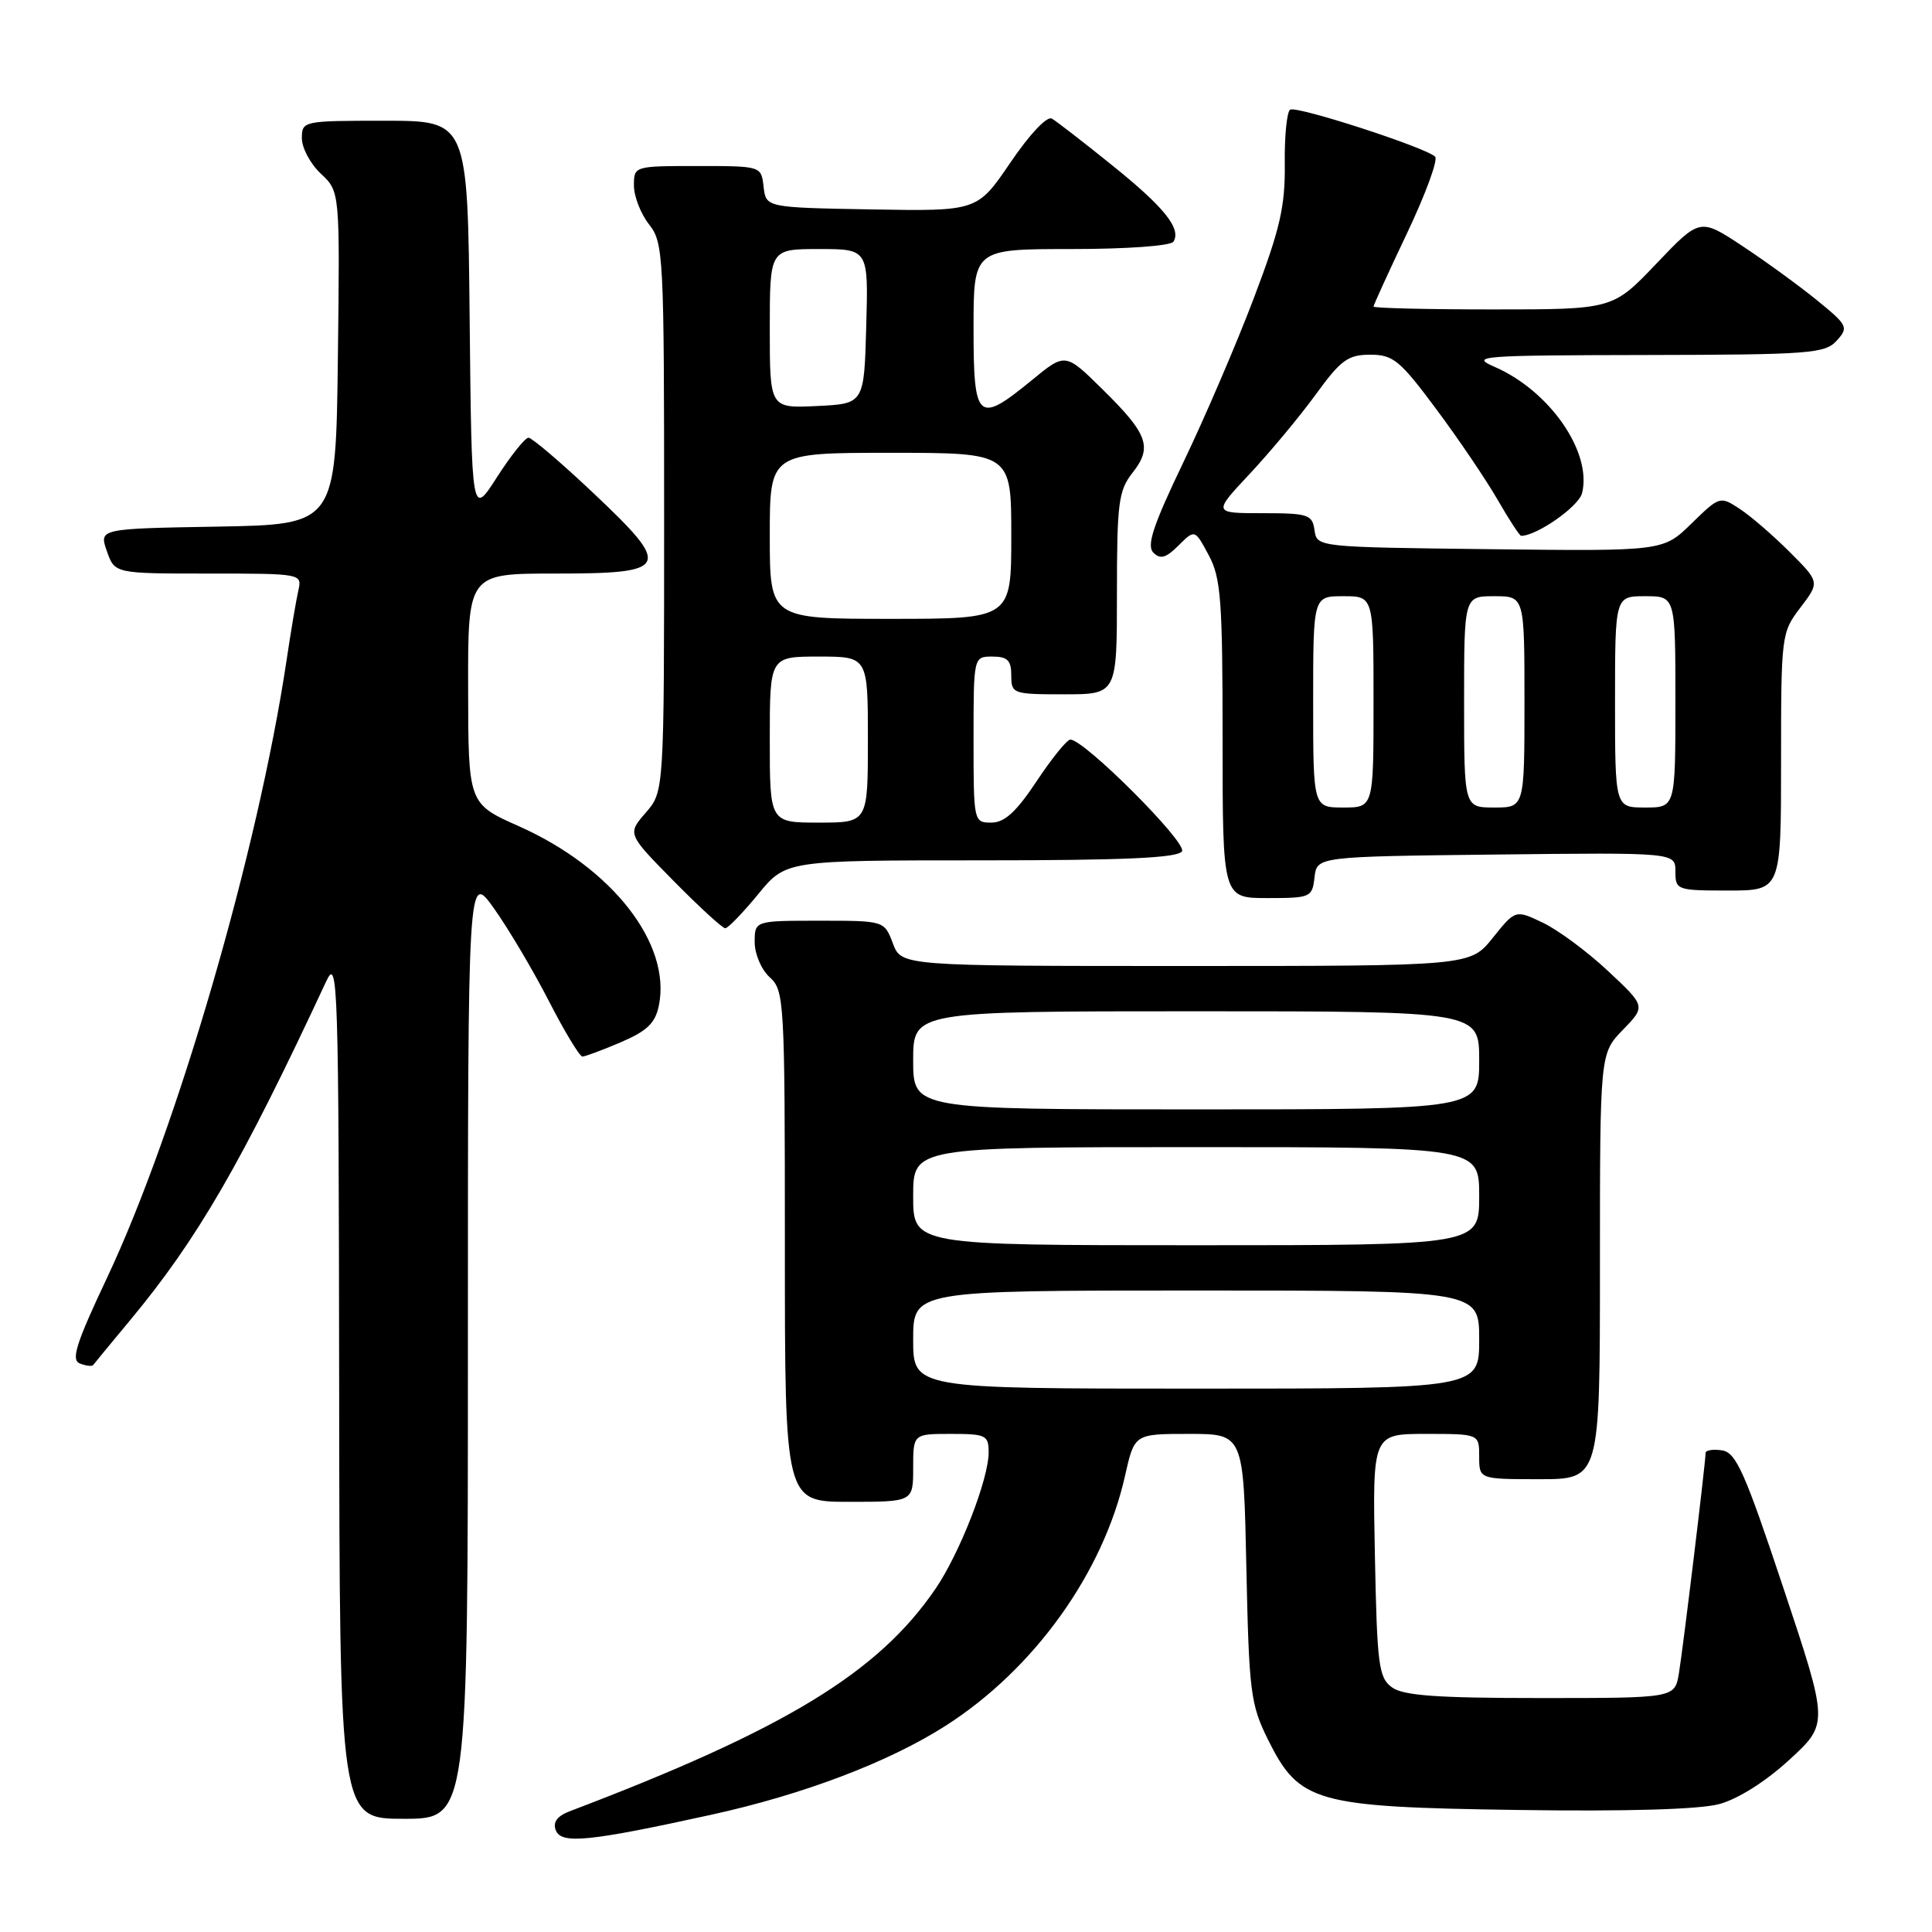 <?xml version="1.0" encoding="UTF-8" standalone="no"?>
<!DOCTYPE svg PUBLIC "-//W3C//DTD SVG 1.1//EN" "http://www.w3.org/Graphics/SVG/1.1/DTD/svg11.dtd" >
<svg xmlns="http://www.w3.org/2000/svg" xmlns:xlink="http://www.w3.org/1999/xlink" version="1.1" viewBox="0 0 256 256">
 <g >
 <path fill="currentColor"
d=" M 94.13 240.49 C 106.43 237.80 117.75 233.50 125.32 228.66 C 137.05 221.15 146.20 208.39 149.08 195.52 C 150.32 190.00 150.32 190.00 157.55 190.00 C 164.78 190.00 164.78 190.00 165.15 207.75 C 165.50 224.24 165.71 225.85 168.01 230.50 C 172.17 238.86 174.22 239.44 201.10 239.83 C 215.54 240.04 225.18 239.76 227.81 239.05 C 230.29 238.38 233.97 236.06 237.11 233.17 C 242.30 228.40 242.30 228.40 236.32 210.45 C 231.19 195.05 230.04 192.45 228.17 192.18 C 226.98 192.00 226.00 192.16 226.00 192.52 C 226.00 193.77 223.00 218.52 222.46 221.75 C 221.91 225.00 221.91 225.00 204.15 225.00 C 190.40 225.00 185.94 224.68 184.44 223.58 C 182.68 222.30 182.47 220.64 182.18 206.08 C 181.86 190.00 181.86 190.00 188.93 190.00 C 196.00 190.00 196.00 190.00 196.00 193.00 C 196.00 196.00 196.00 196.00 204.00 196.00 C 212.00 196.00 212.00 196.00 212.00 167.80 C 212.00 139.60 212.00 139.60 215.03 136.47 C 218.07 133.34 218.07 133.34 213.09 128.68 C 210.35 126.11 206.46 123.23 204.45 122.27 C 200.80 120.53 200.80 120.53 197.80 124.27 C 194.81 128.00 194.81 128.00 157.12 128.00 C 119.44 128.00 119.44 128.00 118.31 125.00 C 117.17 122.00 117.17 122.00 108.59 122.00 C 100.00 122.00 100.00 122.00 100.00 124.85 C 100.00 126.42 100.89 128.50 102.00 129.50 C 103.92 131.24 104.00 132.58 104.00 165.15 C 104.00 199.00 104.00 199.00 112.50 199.00 C 121.00 199.00 121.00 199.00 121.00 194.50 C 121.00 190.00 121.00 190.00 126.00 190.00 C 130.65 190.00 131.00 190.17 131.00 192.46 C 131.00 195.99 127.17 205.82 123.96 210.52 C 116.38 221.64 104.02 229.16 75.52 239.99 C 73.83 240.63 73.23 241.44 73.64 242.51 C 74.36 244.39 77.98 244.03 94.13 240.49 Z  M 62.00 178.25 C 62.00 115.51 62.00 115.51 65.47 120.39 C 67.38 123.08 70.65 128.59 72.72 132.63 C 74.80 136.68 76.80 139.99 77.17 140.00 C 77.53 140.00 79.83 139.14 82.27 138.10 C 85.76 136.60 86.84 135.56 87.31 133.21 C 88.95 125.02 81.10 114.98 68.78 109.49 C 62.05 106.50 62.05 106.50 62.03 91.25 C 62.00 76.00 62.00 76.00 73.53 76.00 C 88.78 76.00 89.13 75.25 78.60 65.31 C 74.34 61.29 70.48 58.00 70.03 58.00 C 69.58 58.00 67.70 60.35 65.85 63.23 C 62.50 68.46 62.50 68.46 62.23 42.23 C 61.97 16.00 61.97 16.00 50.98 16.00 C 40.15 16.00 40.00 16.03 40.00 18.33 C 40.00 19.60 41.13 21.72 42.52 23.02 C 45.04 25.38 45.04 25.38 44.77 47.44 C 44.50 69.50 44.50 69.50 28.81 69.78 C 13.12 70.05 13.12 70.05 14.16 73.03 C 15.20 76.00 15.20 76.00 27.62 76.00 C 39.98 76.00 40.04 76.01 39.53 78.25 C 39.25 79.49 38.54 83.65 37.97 87.50 C 34.20 112.71 23.45 149.67 14.19 169.30 C 10.06 178.05 9.38 180.21 10.59 180.67 C 11.41 180.99 12.20 181.08 12.35 180.87 C 12.49 180.67 14.67 178.03 17.19 175.00 C 26.18 164.19 32.00 154.13 43.24 130.00 C 44.77 126.72 44.88 130.04 44.94 183.75 C 45.00 241.00 45.00 241.00 53.50 241.00 C 62.00 241.00 62.00 241.00 62.00 178.25 Z  M 100.45 118.50 C 104.13 114.00 104.13 114.00 130.01 114.00 C 149.03 114.00 156.08 113.68 156.62 112.80 C 157.33 111.66 143.68 98.00 141.83 98.00 C 141.38 98.00 139.38 100.47 137.37 103.50 C 134.66 107.58 133.11 109.00 131.36 109.00 C 129.02 109.00 129.00 108.89 129.00 98.00 C 129.00 87.00 129.00 87.00 131.50 87.00 C 133.50 87.00 134.00 87.50 134.00 89.50 C 134.00 91.93 134.20 92.00 141.00 92.00 C 148.00 92.00 148.00 92.00 148.00 78.63 C 148.00 66.64 148.21 65.00 150.07 62.64 C 152.74 59.25 152.12 57.52 146.08 51.58 C 141.16 46.73 141.16 46.73 136.73 50.37 C 129.55 56.25 129.00 55.76 129.00 43.50 C 129.00 33.00 129.00 33.00 141.94 33.00 C 149.31 33.00 155.14 32.58 155.49 32.02 C 156.56 30.29 154.25 27.43 147.29 21.84 C 143.56 18.83 140.00 16.08 139.39 15.72 C 138.75 15.33 136.46 17.75 133.89 21.53 C 129.50 27.99 129.50 27.99 115.50 27.75 C 101.50 27.50 101.50 27.50 101.18 24.75 C 100.87 22.00 100.87 22.00 92.43 22.00 C 84.02 22.00 84.00 22.01 84.00 24.59 C 84.00 26.02 84.90 28.33 86.00 29.73 C 87.92 32.16 88.00 33.78 88.00 68.58 C 88.00 104.89 88.00 104.89 85.56 107.69 C 83.12 110.50 83.12 110.50 89.28 116.75 C 92.67 120.19 95.74 123.00 96.10 123.00 C 96.46 123.00 98.42 120.97 100.45 118.50 Z  M 174.18 116.25 C 174.50 113.50 174.50 113.50 198.25 113.23 C 222.00 112.96 222.00 112.96 222.00 115.48 C 222.00 117.93 222.19 118.00 229.00 118.00 C 236.00 118.00 236.00 118.00 236.00 100.93 C 236.00 84.15 236.04 83.81 238.57 80.50 C 241.13 77.13 241.13 77.13 237.13 73.13 C 234.93 70.93 231.95 68.36 230.51 67.42 C 227.92 65.72 227.85 65.74 224.13 69.37 C 220.38 73.04 220.38 73.04 197.44 72.77 C 174.50 72.50 174.50 72.50 174.18 70.25 C 173.89 68.18 173.34 68.00 167.29 68.00 C 160.71 68.00 160.71 68.00 165.63 62.75 C 168.33 59.86 172.26 55.14 174.36 52.25 C 177.66 47.70 178.62 47.00 181.56 47.00 C 184.61 47.00 185.50 47.74 190.34 54.25 C 193.31 58.24 196.96 63.64 198.46 66.25 C 199.96 68.86 201.36 71.00 201.56 71.00 C 203.64 71.00 209.18 67.12 209.63 65.35 C 210.99 59.92 205.33 51.76 198.00 48.59 C 194.74 47.18 196.13 47.08 218.10 47.04 C 239.79 47.00 241.83 46.85 243.37 45.14 C 244.97 43.38 244.84 43.11 240.78 39.80 C 238.42 37.88 233.97 34.64 230.88 32.60 C 225.25 28.88 225.25 28.88 219.47 34.94 C 213.70 41.00 213.70 41.00 197.85 41.00 C 189.13 41.00 182.00 40.83 182.00 40.62 C 182.00 40.42 184.00 36.03 186.45 30.88 C 188.90 25.72 190.57 21.17 190.16 20.76 C 188.95 19.55 171.82 13.99 170.95 14.53 C 170.52 14.80 170.19 18.05 170.24 21.76 C 170.30 27.36 169.61 30.36 166.14 39.50 C 163.85 45.55 159.64 55.34 156.80 61.26 C 152.79 69.62 151.90 72.30 152.83 73.23 C 153.75 74.15 154.50 73.94 156.17 72.27 C 158.32 70.13 158.32 70.13 160.16 73.56 C 161.78 76.58 162.00 79.51 162.00 98.00 C 162.00 119.00 162.00 119.00 167.93 119.00 C 173.66 119.00 173.88 118.91 174.18 116.25 Z  M 121.00 177.50 C 121.00 171.00 121.00 171.00 158.50 171.00 C 196.00 171.00 196.00 171.00 196.00 177.50 C 196.00 184.00 196.00 184.00 158.50 184.00 C 121.00 184.00 121.00 184.00 121.00 177.50 Z  M 121.00 158.50 C 121.00 152.00 121.00 152.00 158.50 152.00 C 196.00 152.00 196.00 152.00 196.00 158.50 C 196.00 165.00 196.00 165.00 158.50 165.00 C 121.00 165.00 121.00 165.00 121.00 158.50 Z  M 121.00 140.50 C 121.00 134.00 121.00 134.00 158.50 134.00 C 196.00 134.00 196.00 134.00 196.00 140.50 C 196.00 147.00 196.00 147.00 158.50 147.00 C 121.00 147.00 121.00 147.00 121.00 140.50 Z  M 102.00 98.00 C 102.00 87.00 102.00 87.00 108.50 87.00 C 115.00 87.00 115.00 87.00 115.00 98.00 C 115.00 109.00 115.00 109.00 108.50 109.00 C 102.00 109.00 102.00 109.00 102.00 98.00 Z  M 102.00 71.00 C 102.00 60.00 102.00 60.00 118.00 60.00 C 134.00 60.00 134.00 60.00 134.00 71.00 C 134.00 82.00 134.00 82.00 118.00 82.00 C 102.00 82.00 102.00 82.00 102.00 71.00 Z  M 102.00 43.55 C 102.00 33.00 102.00 33.00 108.53 33.00 C 115.07 33.00 115.07 33.00 114.78 43.25 C 114.50 53.50 114.50 53.50 108.25 53.80 C 102.00 54.10 102.00 54.10 102.00 43.55 Z  M 174.00 93.00 C 174.00 79.00 174.00 79.00 178.00 79.00 C 182.00 79.00 182.00 79.00 182.00 93.00 C 182.00 107.00 182.00 107.00 178.00 107.00 C 174.00 107.00 174.00 107.00 174.00 93.00 Z  M 194.00 93.00 C 194.00 79.00 194.00 79.00 198.00 79.00 C 202.00 79.00 202.00 79.00 202.00 93.00 C 202.00 107.00 202.00 107.00 198.00 107.00 C 194.00 107.00 194.00 107.00 194.00 93.00 Z  M 214.00 93.00 C 214.00 79.00 214.00 79.00 218.00 79.00 C 222.00 79.00 222.00 79.00 222.00 93.00 C 222.00 107.00 222.00 107.00 218.00 107.00 C 214.00 107.00 214.00 107.00 214.00 93.00 Z "/>
</g>
</svg>